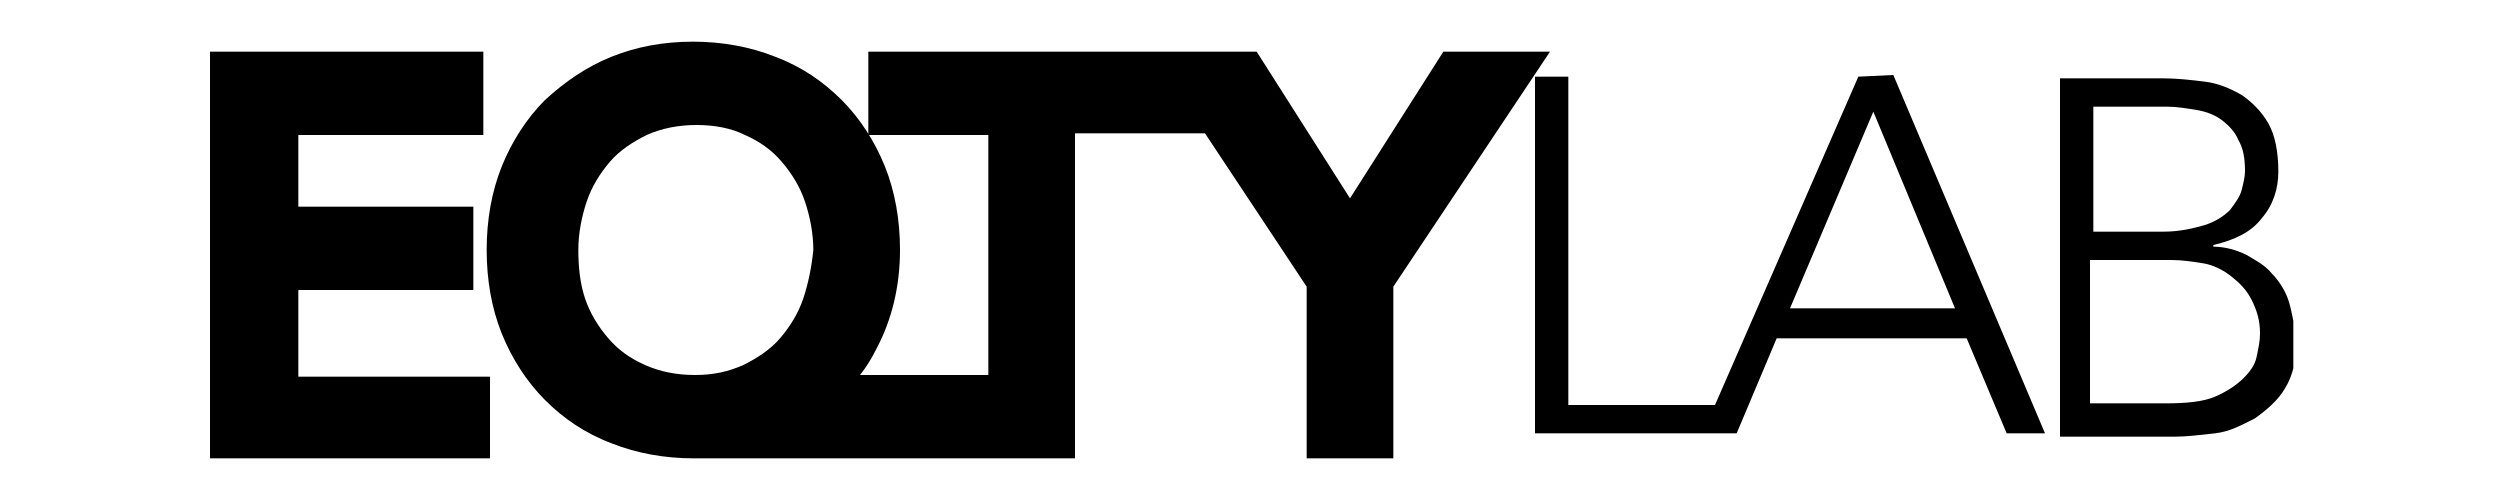<svg xmlns="http://www.w3.org/2000/svg" xmlns:xlink="http://www.w3.org/1999/xlink" viewBox="0 0 150 30">
<style type="text/css">
	.st0{clip-path:url(#SVGID_00000013152474093658034020000009656548410093071504_);}
</style>
<g>
	<defs>
		<rect id="SVGID_1_" x="12.6" y="2.5" width="125" height="25"/>
	</defs>
	<clipPath id="SVGID_00000032631435489492098580000017693350432933445510_">
		<use xlink:href="#SVGID_1_"  style="overflow:visible;"/>
	</clipPath>
	<g style="clip-path:url(#SVGID_00000032631435489492098580000017693350432933445510_);">
		<path d="M17.9,17.4h10.5v-5H17.9V8.1H29v-5H12.6v24.5h16.8v-5H17.9V17.4z M86.6,3.1L81,11.9l-5.6-8.8H52.1v5h7.2v14.4h-7.7
			c0.4-0.5,0.7-1,1-1.6c0.9-1.7,1.4-3.7,1.4-5.9c0-1.8-0.3-3.5-0.9-5c-0.6-1.5-1.5-2.9-2.6-4c-1.1-1.1-2.4-2-4-2.6
			c-1.5-0.6-3.2-0.9-4.9-0.9c-1.8,0-3.4,0.3-4.9,0.9c-1.5,0.6-2.8,1.5-4,2.6c-1.1,1.1-2,2.5-2.6,4c-0.6,1.5-0.9,3.2-0.9,5
			c0,1.8,0.3,3.5,0.9,5c0.6,1.5,1.5,2.9,2.6,4c1.1,1.1,2.4,2,4,2.6c1.5,0.6,3.2,0.9,4.9,0.9h22.9V8h7.8l6.1,9.2v10.3h5.2V17.2
			L93,3.1C93,3.1,86.6,3.1,86.6,3.1z M48.2,17.9c-0.3,0.9-0.8,1.7-1.4,2.4c-0.6,0.7-1.4,1.2-2.2,1.6c-0.9,0.4-1.8,0.6-2.9,0.6
			s-2.1-0.2-3-0.6c-0.9-0.4-1.6-0.9-2.2-1.6c-0.6-0.7-1.1-1.5-1.4-2.4C34.8,17,34.7,16,34.7,15c0-1,0.2-2,0.5-2.9
			c0.3-0.9,0.8-1.7,1.4-2.4c0.6-0.7,1.4-1.2,2.2-1.6c0.9-0.4,1.9-0.6,3-0.6s2.1,0.2,2.9,0.6c0.9,0.4,1.6,0.9,2.2,1.6
			c0.6,0.7,1.1,1.5,1.4,2.4c0.3,0.9,0.5,1.9,0.5,2.9C48.7,16,48.5,17,48.2,17.9z"/>
		<path d="M111.5,4.6l-8.6,19.7h-8.8V4.6h-2V26h12.1l2.4-5.7h11.4l2.4,5.7h2.3l-9.1-21.5L111.5,4.6L111.5,4.6z M107.4,18.5l5-11.8
			l4.9,11.8H107.4L107.4,18.5z M137.3,18c-0.2-0.6-0.6-1.2-1-1.6c-0.4-0.5-1-0.8-1.5-1.1c-0.6-0.3-1.3-0.5-2-0.5v-0.1
			c1.3-0.3,2.3-0.8,2.9-1.6c0.7-0.8,1-1.8,1-2.8c0-1.2-0.2-2.2-0.6-2.9c-0.4-0.7-1-1.3-1.6-1.7c-0.7-0.4-1.4-0.7-2.2-0.8
			c-0.8-0.1-1.7-0.2-2.5-0.2h-6.2v21.5h6.9c0.7,0,1.5-0.1,2.4-0.2c0.9-0.1,1.6-0.5,2.4-0.9c0.7-0.5,1.4-1.1,1.8-1.8
			c0.5-0.8,0.7-1.8,0.7-3C137.6,19.3,137.5,18.6,137.3,18z M130,6.4c0.6,0,1.2,0.1,1.8,0.2c0.6,0.1,1.1,0.3,1.5,0.6
			c0.4,0.3,0.8,0.7,1,1.2c0.3,0.5,0.4,1.1,0.4,1.9c0,0.3-0.1,0.7-0.2,1.1c-0.1,0.4-0.4,0.8-0.7,1.2c-0.4,0.4-0.9,0.7-1.5,0.9
			c-0.7,0.2-1.5,0.4-2.5,0.4h-4.2l0-7.5C125.5,6.4,130,6.4,130,6.4z M135.4,21.4c-0.1,0.5-0.4,0.9-0.8,1.3c-0.4,0.4-1,0.8-1.7,1.1
			c-0.7,0.3-1.7,0.4-2.9,0.4h-4.6v-8.6h4.9c0.6,0,1.3,0.1,1.9,0.2c0.6,0.1,1.2,0.4,1.7,0.8c0.5,0.4,0.9,0.8,1.2,1.4
			c0.3,0.6,0.5,1.2,0.5,2C135.6,20.5,135.5,20.9,135.4,21.4z"/>
	</g>
</g>
</svg>
